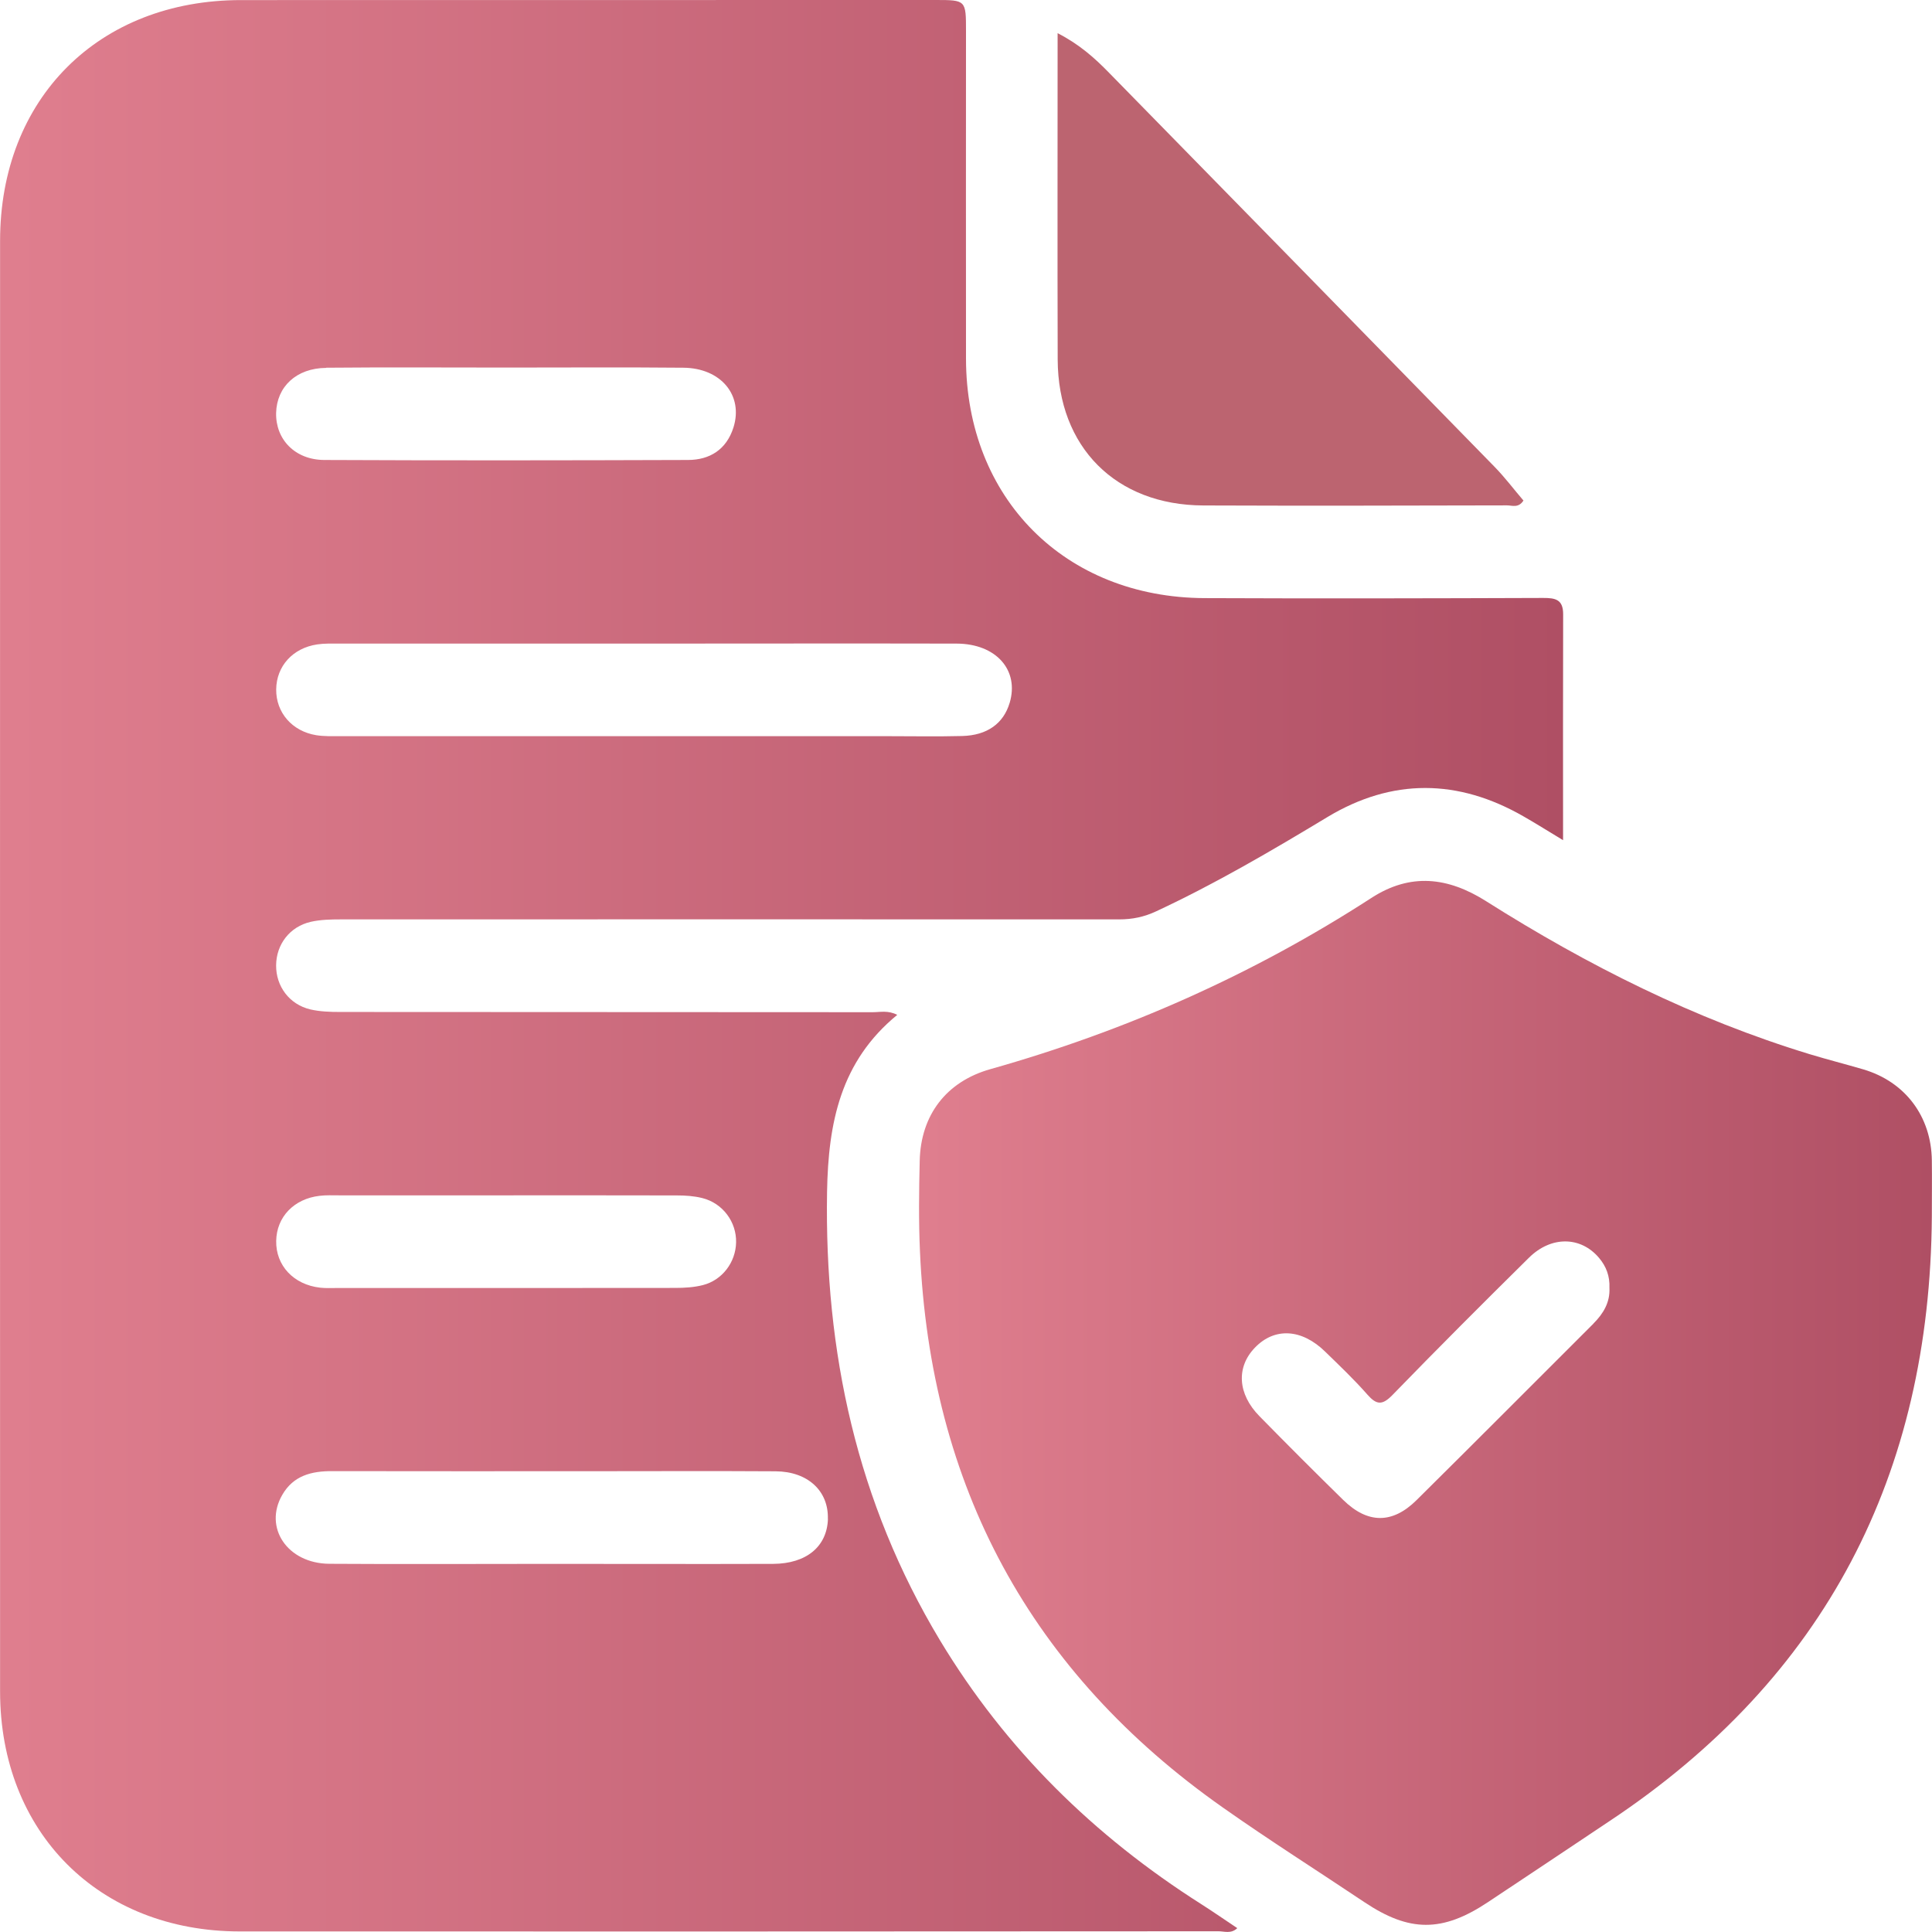 <svg width="24" height="24" viewBox="0 0 24 24" fill="none" xmlns="http://www.w3.org/2000/svg">
<g clip-path="url(#clip0_1114_8787)">
<path d="M13.138 0.412C13.409 0.551 13.599 0.721 13.778 0.905C15.376 2.536 16.972 4.167 18.567 5.8C18.696 5.932 18.807 6.081 18.925 6.218C18.862 6.315 18.784 6.278 18.721 6.278C17.463 6.281 16.206 6.284 14.948 6.279C13.861 6.275 13.143 5.555 13.139 4.466C13.135 3.13 13.138 1.794 13.138 0.412H13.138Z" fill="#BC6470"/>
<path d="M19.418 7.633C19.419 7.449 19.326 7.427 19.168 7.428C17.767 7.433 16.365 7.436 14.964 7.43C13.229 7.423 12.003 6.19 12 4.457C11.998 3.1 12 1.744 12 0.387C12 0.001 12 0 11.619 0C8.744 0 5.87 0 2.995 0.001C1.225 0.001 0.001 1.224 0.001 2.992C0 8.998 0 15.005 0.001 21.012C0.001 22.762 1.229 23.992 2.978 23.993C7.031 23.994 11.084 23.994 15.137 23.991C15.209 23.991 15.293 24.026 15.37 23.952C15.216 23.85 15.072 23.749 14.924 23.655C13.592 22.809 12.494 21.733 11.677 20.377C10.645 18.662 10.241 16.796 10.274 14.806C10.289 13.947 10.441 13.185 11.146 12.607C11.031 12.548 10.934 12.574 10.841 12.574C8.635 12.572 6.43 12.573 4.225 12.571C4.101 12.571 3.974 12.567 3.854 12.539C3.594 12.477 3.428 12.252 3.43 11.992C3.432 11.732 3.599 11.511 3.861 11.451C3.982 11.424 4.109 11.421 4.233 11.421C7.456 11.42 10.679 11.42 13.902 11.421C14.066 11.421 14.213 11.391 14.364 11.32C15.099 10.977 15.797 10.568 16.491 10.149C17.294 9.666 18.112 9.674 18.925 10.141C19.085 10.232 19.24 10.331 19.417 10.437C19.417 9.48 19.415 8.556 19.418 7.632V7.633ZM4.053 4.568C4.801 4.561 5.55 4.566 6.298 4.566C7.029 4.566 7.759 4.561 8.489 4.568C8.957 4.572 9.237 4.913 9.111 5.311C9.024 5.584 8.818 5.714 8.545 5.714C7.04 5.719 5.534 5.721 4.028 5.714C3.663 5.712 3.423 5.457 3.43 5.13C3.438 4.805 3.68 4.573 4.052 4.57L4.053 4.568ZM10.285 18.868C10.274 19.211 10.019 19.425 9.604 19.427C8.685 19.43 7.767 19.427 6.848 19.427C5.929 19.427 5.01 19.432 4.091 19.426C3.57 19.422 3.271 18.976 3.507 18.569C3.644 18.331 3.869 18.274 4.124 18.275C5.168 18.277 6.211 18.276 7.255 18.276C8.049 18.276 8.843 18.272 9.636 18.277C10.037 18.28 10.294 18.523 10.284 18.868L10.285 18.868ZM3.97 14.855C4.05 14.845 4.131 14.849 4.211 14.849C4.897 14.849 5.583 14.849 6.269 14.849C6.955 14.849 7.695 14.848 8.408 14.85C8.514 14.85 8.622 14.857 8.725 14.883C8.979 14.947 9.15 15.18 9.144 15.434C9.139 15.679 8.974 15.902 8.731 15.964C8.621 15.992 8.503 15.999 8.388 15.999C6.989 16.001 5.59 16 4.191 16C4.119 16 4.048 16.004 3.977 15.996C3.648 15.959 3.425 15.721 3.431 15.415C3.436 15.118 3.651 14.892 3.97 14.855ZM12.542 8.732C12.466 8.987 12.264 9.135 11.953 9.143C11.641 9.151 11.329 9.145 11.017 9.145C8.752 9.145 6.487 9.145 4.222 9.145C4.124 9.145 4.025 9.148 3.929 9.133C3.628 9.084 3.428 8.851 3.431 8.564C3.434 8.275 3.637 8.05 3.941 8.005C4.028 7.992 4.118 7.995 4.208 7.995C5.474 7.995 6.74 7.995 8.006 7.995C9.272 7.995 10.592 7.992 11.884 7.995C12.376 7.997 12.664 8.326 12.542 8.733L12.542 8.732Z" fill="url(#paint0_linear_1114_8787)"/>
<path d="M23.998 14.415C23.991 13.868 23.667 13.438 23.146 13.284C22.924 13.219 22.7 13.162 22.479 13.095C21.047 12.658 19.721 11.992 18.461 11.195C17.987 10.895 17.521 10.84 17.035 11.155C15.567 12.106 13.987 12.806 12.304 13.281C11.756 13.435 11.438 13.851 11.425 14.419C11.416 14.793 11.411 15.169 11.428 15.543C11.555 18.46 12.8 20.774 15.194 22.456C15.769 22.861 16.364 23.238 16.95 23.63C17.508 24.003 17.916 24.006 18.481 23.631C18.986 23.297 19.489 22.959 19.993 22.623C22.679 20.839 23.976 18.314 23.998 15.112C23.998 14.88 24.001 14.647 23.998 14.415ZM19.794 16.443C19.062 17.174 18.333 17.906 17.598 18.634C17.297 18.933 16.989 18.93 16.686 18.633C16.336 18.29 15.989 17.943 15.646 17.593C15.373 17.316 15.355 16.982 15.59 16.74C15.834 16.487 16.171 16.506 16.462 16.791C16.641 16.965 16.823 17.138 16.987 17.325C17.1 17.453 17.171 17.459 17.297 17.33C17.856 16.754 18.423 16.187 18.994 15.623C19.271 15.35 19.637 15.358 19.863 15.625C19.953 15.731 19.999 15.853 19.993 15.998C20.002 16.177 19.918 16.318 19.794 16.442V16.443Z" fill="url(#paint1_linear_1114_8787)"/>
</g>
<defs>
<linearGradient id="paint0_linear_1114_8787" x1="0.159" y1="24" x2="19.418" y2="24" gradientUnits="userSpaceOnUse">
<stop stop-color="#DF7E8E"/>
<stop offset="1" stop-color="#AF4F64"/>
</linearGradient>
<linearGradient id="paint1_linear_1114_8787" x1="11.52" y1="23.911" x2="24" y2="23.911" gradientUnits="userSpaceOnUse">
<stop stop-color="#DF7E8E"/>
<stop offset="1" stop-color="#AF4F64"/>
</linearGradient>
<clipPath id="clip0_1114_8787">
<rect width="24" height="24" fill="white"/>
</clipPath>
</defs>
</svg>
